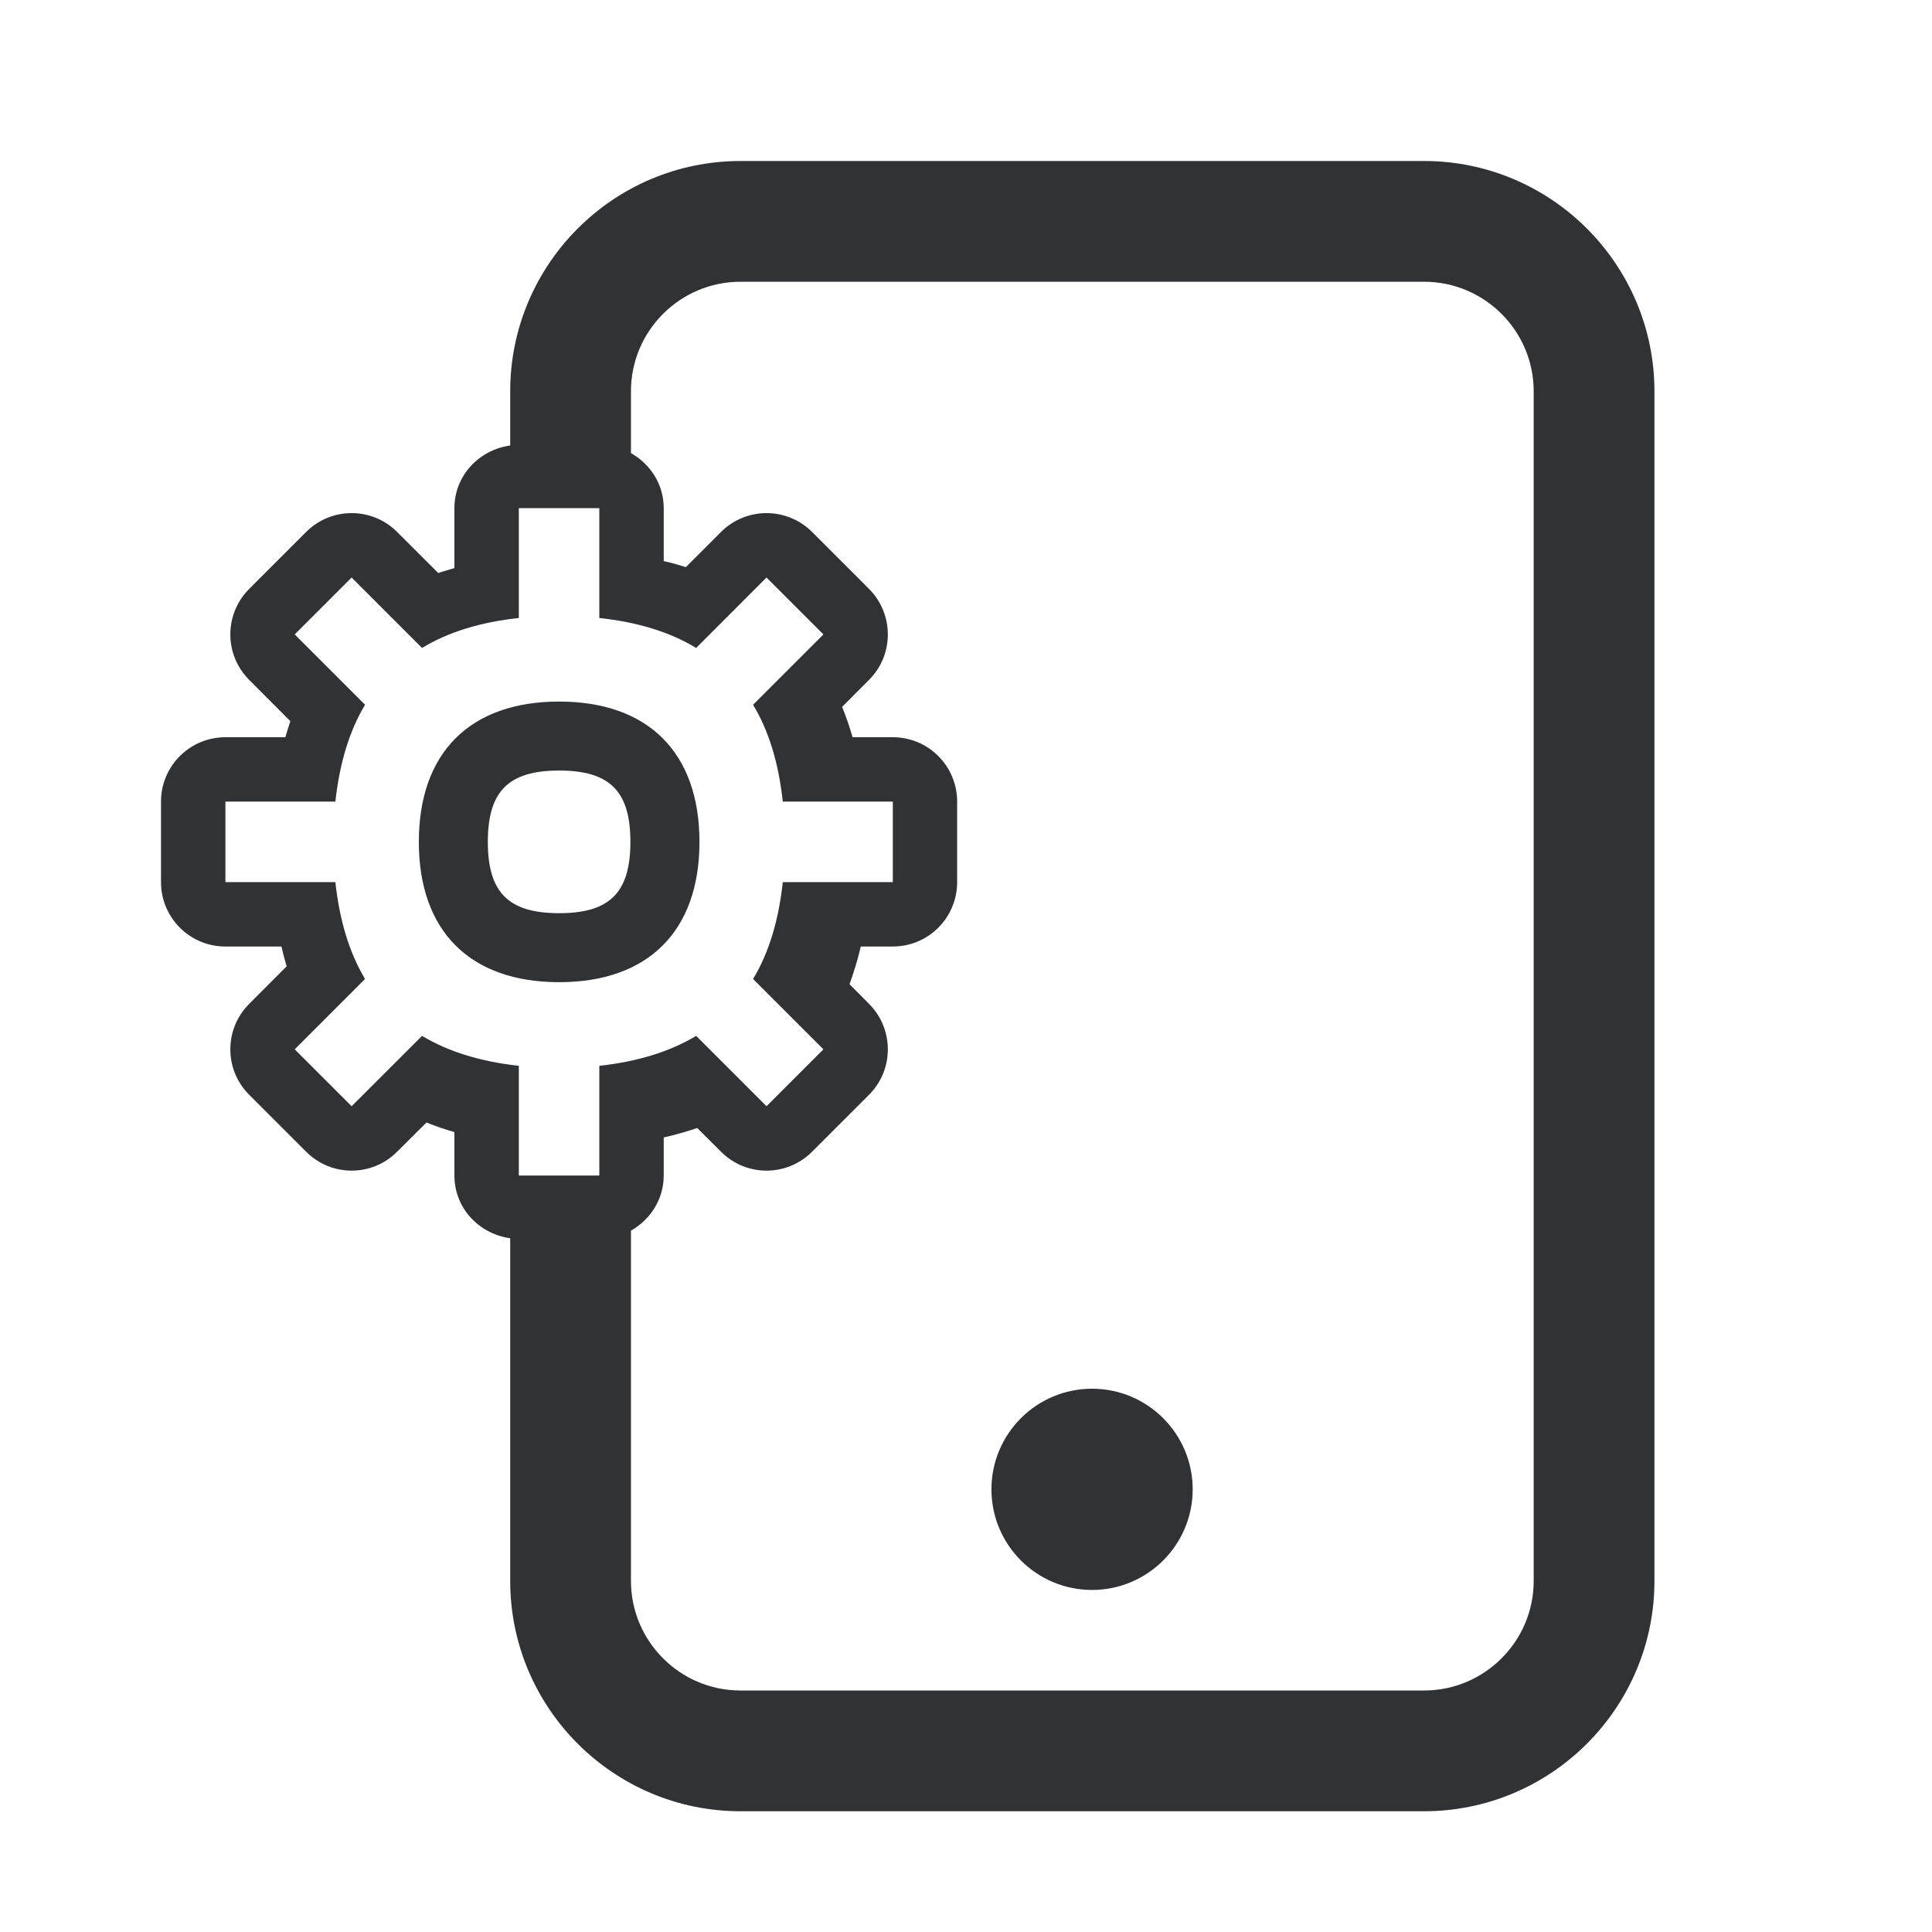 <svg width="24" height="24" viewBox="0 0 24 24" fill="none" xmlns="http://www.w3.org/2000/svg">
<path fill-rule="evenodd" clip-rule="evenodd" d="M5.243 12.868L4.368 13.742L3.661 13.035L4.535 12.161C4.339 11.836 4.218 11.432 4.166 10.958H2.8V9.958H4.166C4.218 9.484 4.339 9.08 4.535 8.755L3.661 7.881L4.368 7.174L5.243 8.049C5.575 7.847 5.98 7.727 6.445 7.677V6.312H7.445V7.677C7.91 7.727 8.315 7.847 8.648 8.049L9.522 7.174L10.229 7.881L9.355 8.755C9.552 9.08 9.673 9.484 9.724 9.958H11.091V10.958H9.724C9.673 11.432 9.552 11.836 9.355 12.161L10.229 13.035L9.522 13.742L8.648 12.868C8.315 13.068 7.91 13.189 7.445 13.24V14.603H6.445V13.24C5.98 13.189 5.575 13.068 5.243 12.868ZM10.795 12.47L10.553 12.226C10.607 12.077 10.655 11.923 10.693 11.758H11.091C11.533 11.758 11.89 11.4 11.89 10.958V9.958C11.89 9.516 11.533 9.158 11.091 9.158H10.591C10.553 9.027 10.51 8.901 10.461 8.781L10.795 8.446C11.107 8.135 11.107 7.628 10.795 7.315L10.088 6.608C9.931 6.452 9.727 6.374 9.522 6.374C9.318 6.374 9.113 6.452 8.957 6.608L8.52 7.045C8.431 7.017 8.34 6.991 8.245 6.97V6.312C8.245 6.015 8.078 5.765 7.838 5.629V4.861C7.838 4.11 8.448 3.5 9.199 3.5H17.69C18.441 3.5 19.052 4.11 19.052 4.861V19.639C19.052 20.389 18.441 21 17.69 21H9.199C8.448 21 7.838 20.389 7.838 19.639V15.288C8.078 15.15 8.245 14.9 8.245 14.603V14.13C8.389 14.097 8.528 14.058 8.661 14.012L8.957 14.307C9.113 14.464 9.318 14.542 9.522 14.542C9.727 14.542 9.931 14.464 10.088 14.307L10.795 13.6C11.107 13.289 11.107 12.782 10.795 12.47ZM17.69 2H9.199C7.621 2 6.338 3.283 6.338 4.861V5.534C5.949 5.589 5.645 5.909 5.645 6.312V7.056C5.621 7.064 5.596 7.071 5.571 7.079L5.571 7.079C5.528 7.091 5.485 7.104 5.444 7.118L4.933 6.608C4.777 6.452 4.573 6.374 4.368 6.374C4.164 6.374 3.959 6.452 3.803 6.608L3.096 7.315C2.783 7.628 2.783 8.135 3.096 8.446L3.607 8.959C3.585 9.024 3.564 9.091 3.545 9.158H2.8C2.358 9.158 2 9.516 2 9.958V10.958C2 11.4 2.358 11.758 2.8 11.758H3.496C3.515 11.842 3.537 11.924 3.561 12.004L3.096 12.47C2.783 12.782 2.783 13.289 3.096 13.6L3.803 14.307C3.959 14.464 4.164 14.542 4.368 14.542C4.573 14.542 4.777 14.464 4.933 14.307L5.298 13.944C5.409 13.99 5.525 14.028 5.645 14.064V14.603C5.645 15.008 5.949 15.327 6.338 15.382V19.639C6.338 21.217 7.621 22.5 9.199 22.5H17.69C19.268 22.5 20.552 21.217 20.552 19.639V4.861C20.552 3.283 19.268 2 17.69 2ZM6.06 10.458C6.06 9.829 6.317 9.572 6.946 9.572C7.575 9.572 7.831 9.829 7.831 10.458C7.831 11.087 7.575 11.344 6.946 11.344C6.317 11.344 6.06 11.087 6.06 10.458ZM8.689 10.458C8.689 9.351 8.053 8.715 6.946 8.715C5.838 8.715 5.203 9.351 5.203 10.458C5.203 11.565 5.838 12.201 6.946 12.201C8.053 12.201 8.689 11.565 8.689 10.458ZM14.816 18.501C14.816 19.191 14.255 19.751 13.566 19.751C12.876 19.751 12.316 19.191 12.316 18.501C12.316 17.811 12.876 17.251 13.566 17.251C14.255 17.251 14.816 17.811 14.816 18.501Z" fill="#313235"/>
</svg>
